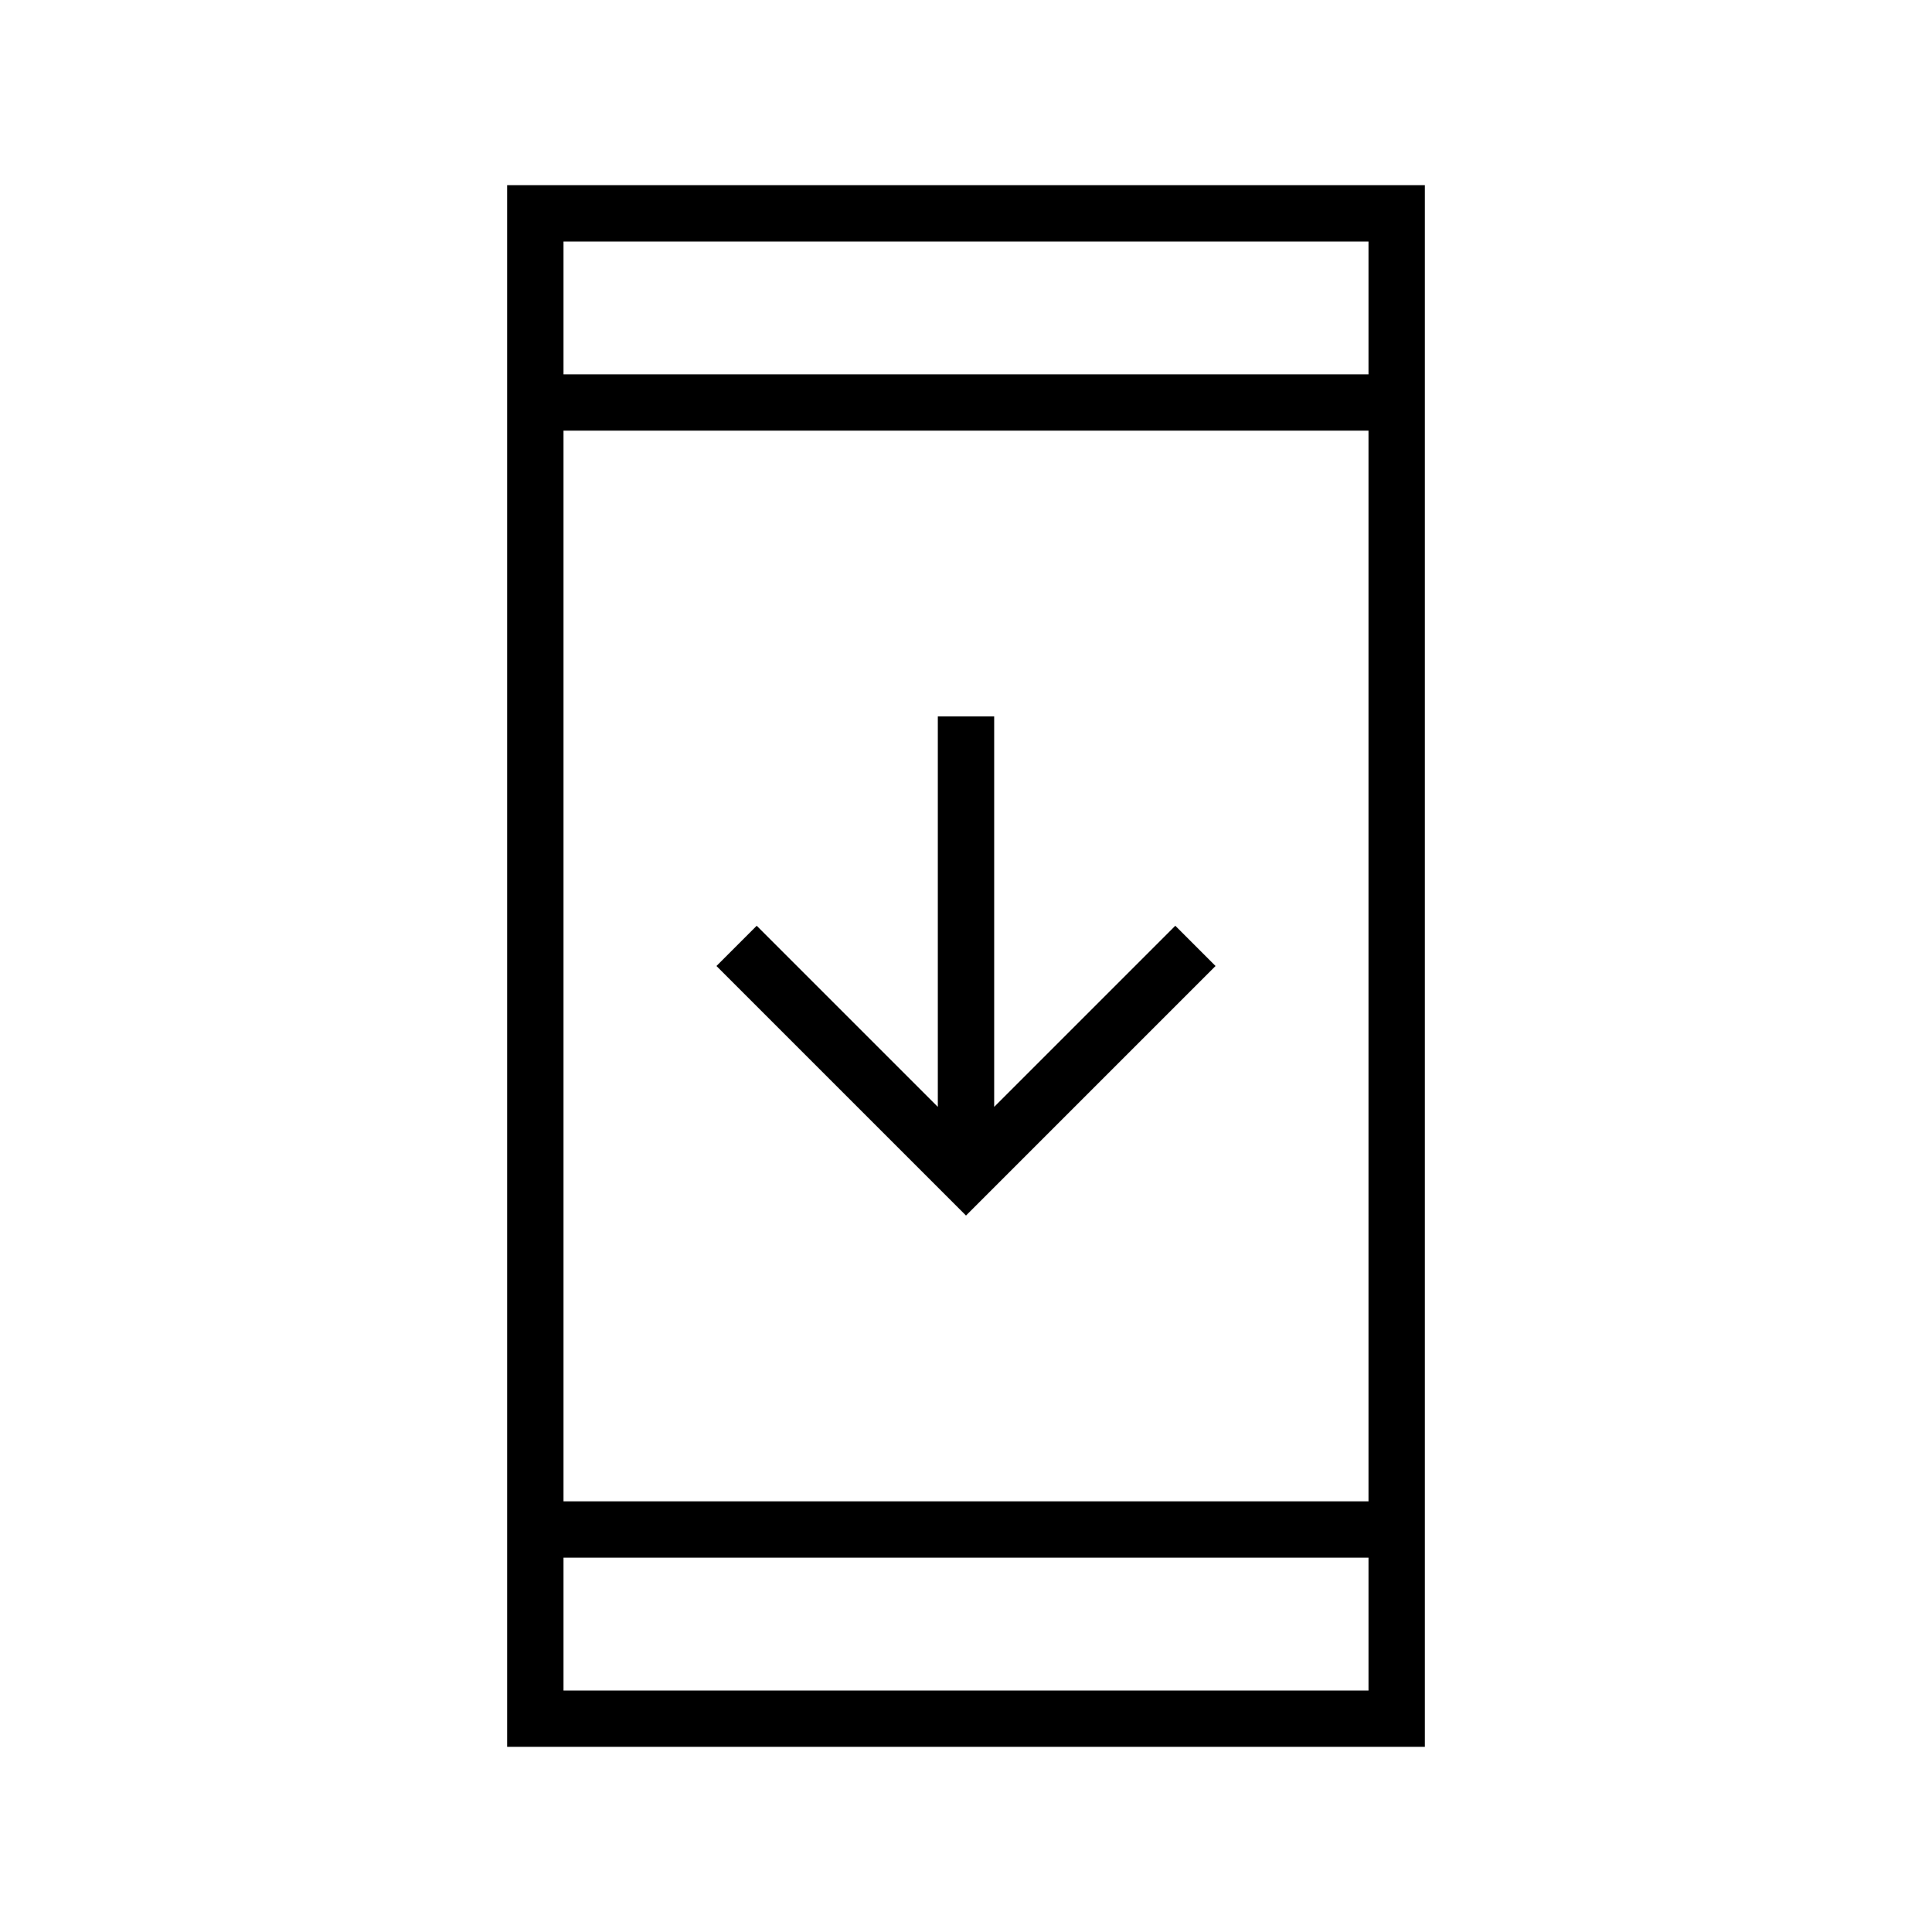 <svg xmlns="http://www.w3.org/2000/svg" height="24" width="24"><path d="M12 15.1 8.9 12l.5-.5 2.25 2.25V8.9h.7v4.85l2.25-2.25.5.5Zm-5.7 6.6V2.3h11.4v19.4Zm.7-3.05h10V5.35H7ZM7 21h10v-1.65H7ZM7 4.65h10V3H7Zm0 0V3v1.65ZM7 21v-1.65V21Z"/></svg>